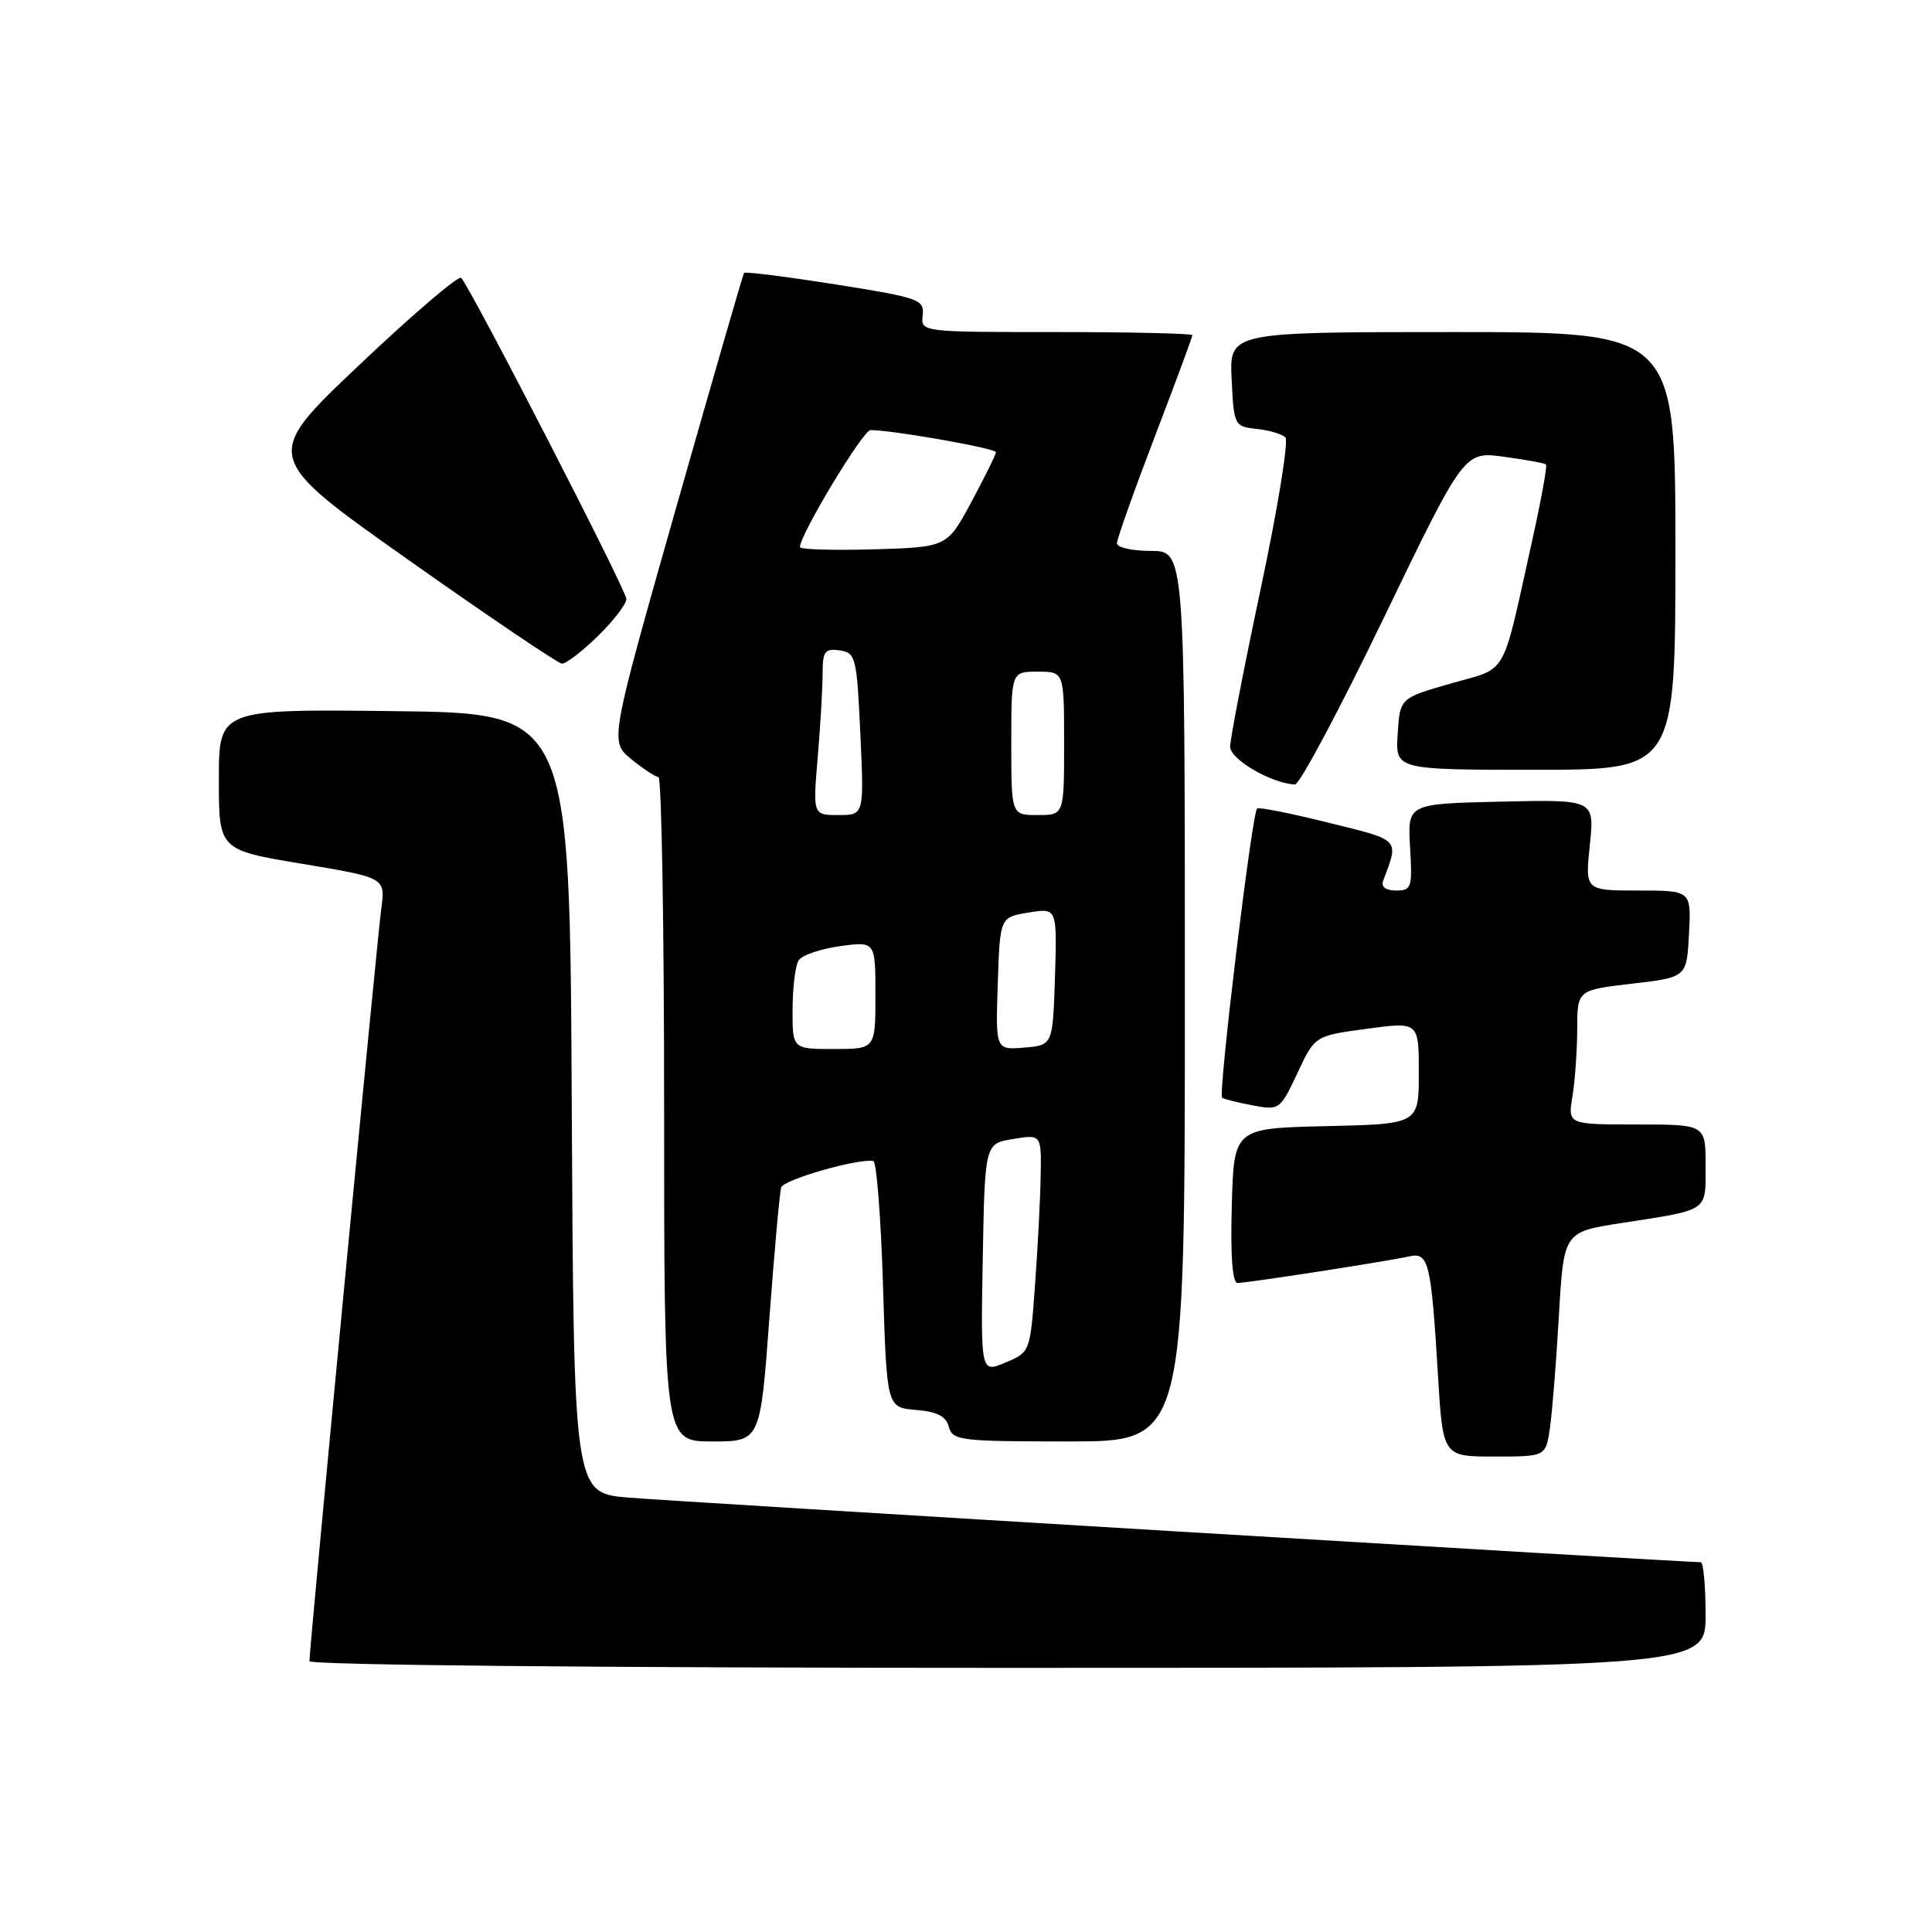 <?xml version="1.0" encoding="UTF-8" standalone="no"?>
<!DOCTYPE svg PUBLIC "-//W3C//DTD SVG 1.1//EN" "http://www.w3.org/Graphics/SVG/1.1/DTD/svg11.dtd" >
<svg xmlns="http://www.w3.org/2000/svg" xmlns:xlink="http://www.w3.org/1999/xlink" version="1.1" viewBox="0 0 256 256">
 <g >
 <path fill="currentColor"
d=" M 226.00 214.00 C 226.00 210.15 225.71 207.00 225.36 207.00 C 223.02 207.00 89.05 198.93 83.26 198.44 C 76.02 197.83 76.02 197.83 75.76 146.17 C 75.50 94.50 75.50 94.50 52.25 94.23 C 29.00 93.96 29.00 93.96 29.00 103.29 C 29.00 112.62 29.00 112.62 40.04 114.46 C 51.08 116.30 51.08 116.30 50.52 120.40 C 49.97 124.45 41.00 218.37 41.00 220.11 C 41.00 220.63 79.74 221.00 133.50 221.00 C 226.00 221.00 226.00 221.00 226.00 214.00 Z  M 205.37 189.25 C 205.67 187.19 206.21 180.49 206.56 174.37 C 207.20 163.24 207.20 163.24 214.85 162.06 C 226.56 160.24 226.00 160.63 226.00 154.43 C 226.00 149.00 226.00 149.00 216.87 149.00 C 207.74 149.00 207.74 149.00 208.36 145.25 C 208.70 143.19 208.98 139.18 208.99 136.34 C 209.00 131.19 209.00 131.19 216.25 130.34 C 223.50 129.50 223.50 129.50 223.80 123.75 C 224.10 118.00 224.10 118.00 217.07 118.00 C 210.03 118.00 210.03 118.00 210.66 111.97 C 211.29 105.94 211.29 105.94 198.90 106.22 C 186.50 106.50 186.50 106.50 186.84 112.25 C 187.16 117.61 187.04 118.00 184.99 118.00 C 183.64 118.00 182.97 117.51 183.26 116.75 C 185.39 111.08 185.67 111.39 175.99 109.00 C 171.00 107.76 166.76 106.92 166.57 107.13 C 165.87 107.88 161.37 145.11 161.94 145.46 C 162.25 145.66 164.11 146.12 166.05 146.48 C 169.51 147.13 169.64 147.04 171.91 142.20 C 174.22 137.25 174.22 137.25 181.11 136.32 C 188.00 135.39 188.00 135.39 188.00 142.16 C 188.00 148.94 188.00 148.94 175.75 149.22 C 163.50 149.50 163.50 149.50 163.22 159.75 C 163.03 166.40 163.30 170.00 163.98 170.00 C 165.29 170.00 183.75 167.14 186.67 166.49 C 189.32 165.89 189.62 167.12 190.54 182.25 C 191.19 193.00 191.19 193.00 198.01 193.00 C 204.82 193.00 204.82 193.00 205.37 189.25 Z  M 101.94 174.75 C 102.61 165.81 103.31 157.98 103.51 157.34 C 103.83 156.30 113.73 153.47 115.72 153.84 C 116.15 153.93 116.72 161.31 117.00 170.25 C 117.50 186.50 117.50 186.50 121.36 186.82 C 124.18 187.05 125.36 187.66 125.73 189.07 C 126.20 190.87 127.25 191.00 141.62 191.00 C 157.00 191.00 157.00 191.00 157.00 132.00 C 157.00 73.00 157.00 73.00 152.50 73.00 C 150.03 73.00 148.00 72.55 148.00 71.99 C 148.00 71.43 150.25 65.09 153.00 57.90 C 155.75 50.71 158.00 44.64 158.00 44.41 C 158.00 44.19 149.91 44.00 140.01 44.00 C 122.02 44.00 122.02 44.00 122.26 41.78 C 122.49 39.68 121.82 39.45 110.68 37.68 C 104.17 36.66 98.74 35.97 98.59 36.16 C 98.45 36.35 94.39 50.40 89.56 67.38 C 80.79 98.26 80.79 98.26 83.65 100.59 C 85.22 101.88 86.84 102.94 87.25 102.96 C 87.66 102.98 88.00 122.80 88.00 147.00 C 88.00 191.00 88.00 191.00 94.37 191.00 C 100.74 191.00 100.74 191.00 101.94 174.75 Z  M 183.34 81.91 C 194.01 59.81 194.01 59.81 199.26 60.52 C 202.14 60.91 204.66 61.37 204.85 61.54 C 205.04 61.72 204.21 66.28 203.01 71.68 C 198.91 90.14 199.92 88.37 192.26 90.56 C 185.50 92.50 185.50 92.50 185.20 97.25 C 184.89 102.00 184.89 102.00 203.45 102.00 C 222.00 102.00 222.00 102.00 222.00 73.00 C 222.00 44.00 222.00 44.00 192.45 44.00 C 162.90 44.00 162.90 44.00 163.20 50.25 C 163.49 56.38 163.56 56.51 166.50 56.83 C 168.15 57.01 169.87 57.51 170.32 57.95 C 170.77 58.38 169.31 67.37 167.07 77.92 C 164.83 88.47 163.00 97.93 163.00 98.94 C 163.00 100.62 168.45 103.80 171.59 103.95 C 172.19 103.98 177.48 94.06 183.34 81.91 Z  M 79.21 84.30 C 81.29 82.26 83.00 80.04 83.00 79.37 C 83.00 78.23 62.47 38.32 61.11 36.82 C 60.78 36.45 54.71 41.63 47.63 48.34 C 34.76 60.52 34.76 60.52 54.13 74.20 C 64.78 81.72 73.93 87.90 74.46 87.94 C 74.98 87.97 77.12 86.33 79.21 84.30 Z  M 130.22 166.73 C 130.50 151.53 130.50 151.53 134.25 150.92 C 138.00 150.31 138.00 150.31 137.89 155.91 C 137.84 158.98 137.50 165.48 137.14 170.34 C 136.50 179.16 136.49 179.18 133.22 180.55 C 129.95 181.93 129.95 181.93 130.22 166.73 Z  M 105.02 133.75 C 105.02 130.86 105.39 127.94 105.82 127.26 C 106.25 126.57 108.72 125.73 111.30 125.37 C 116.00 124.73 116.00 124.73 116.00 131.86 C 116.00 139.00 116.00 139.00 110.50 139.00 C 105.00 139.00 105.00 139.00 105.02 133.75 Z  M 132.21 130.33 C 132.50 121.53 132.50 121.53 136.29 120.92 C 140.07 120.30 140.07 120.30 139.79 129.40 C 139.50 138.50 139.50 138.50 135.71 138.81 C 131.92 139.13 131.92 139.13 132.21 130.33 Z  M 108.35 100.35 C 108.71 96.14 109.00 91.16 109.00 89.28 C 109.00 86.31 109.29 85.90 111.25 86.18 C 113.39 86.48 113.53 87.04 114.00 97.25 C 114.50 108.00 114.50 108.00 111.10 108.00 C 107.71 108.00 107.71 108.00 108.35 100.35 Z  M 134.00 98.50 C 134.00 89.00 134.00 89.00 137.50 89.00 C 141.00 89.00 141.00 89.00 141.00 98.50 C 141.00 108.00 141.00 108.00 137.50 108.00 C 134.00 108.00 134.00 108.00 134.00 98.50 Z  M 106.00 72.49 C 106.00 70.84 114.35 57.00 115.34 56.99 C 118.21 56.98 132.00 59.41 131.97 59.92 C 131.96 60.24 130.49 63.20 128.72 66.50 C 125.50 72.50 125.50 72.50 115.75 72.79 C 110.39 72.94 106.00 72.81 106.00 72.49 Z "/>
</g>
</svg>